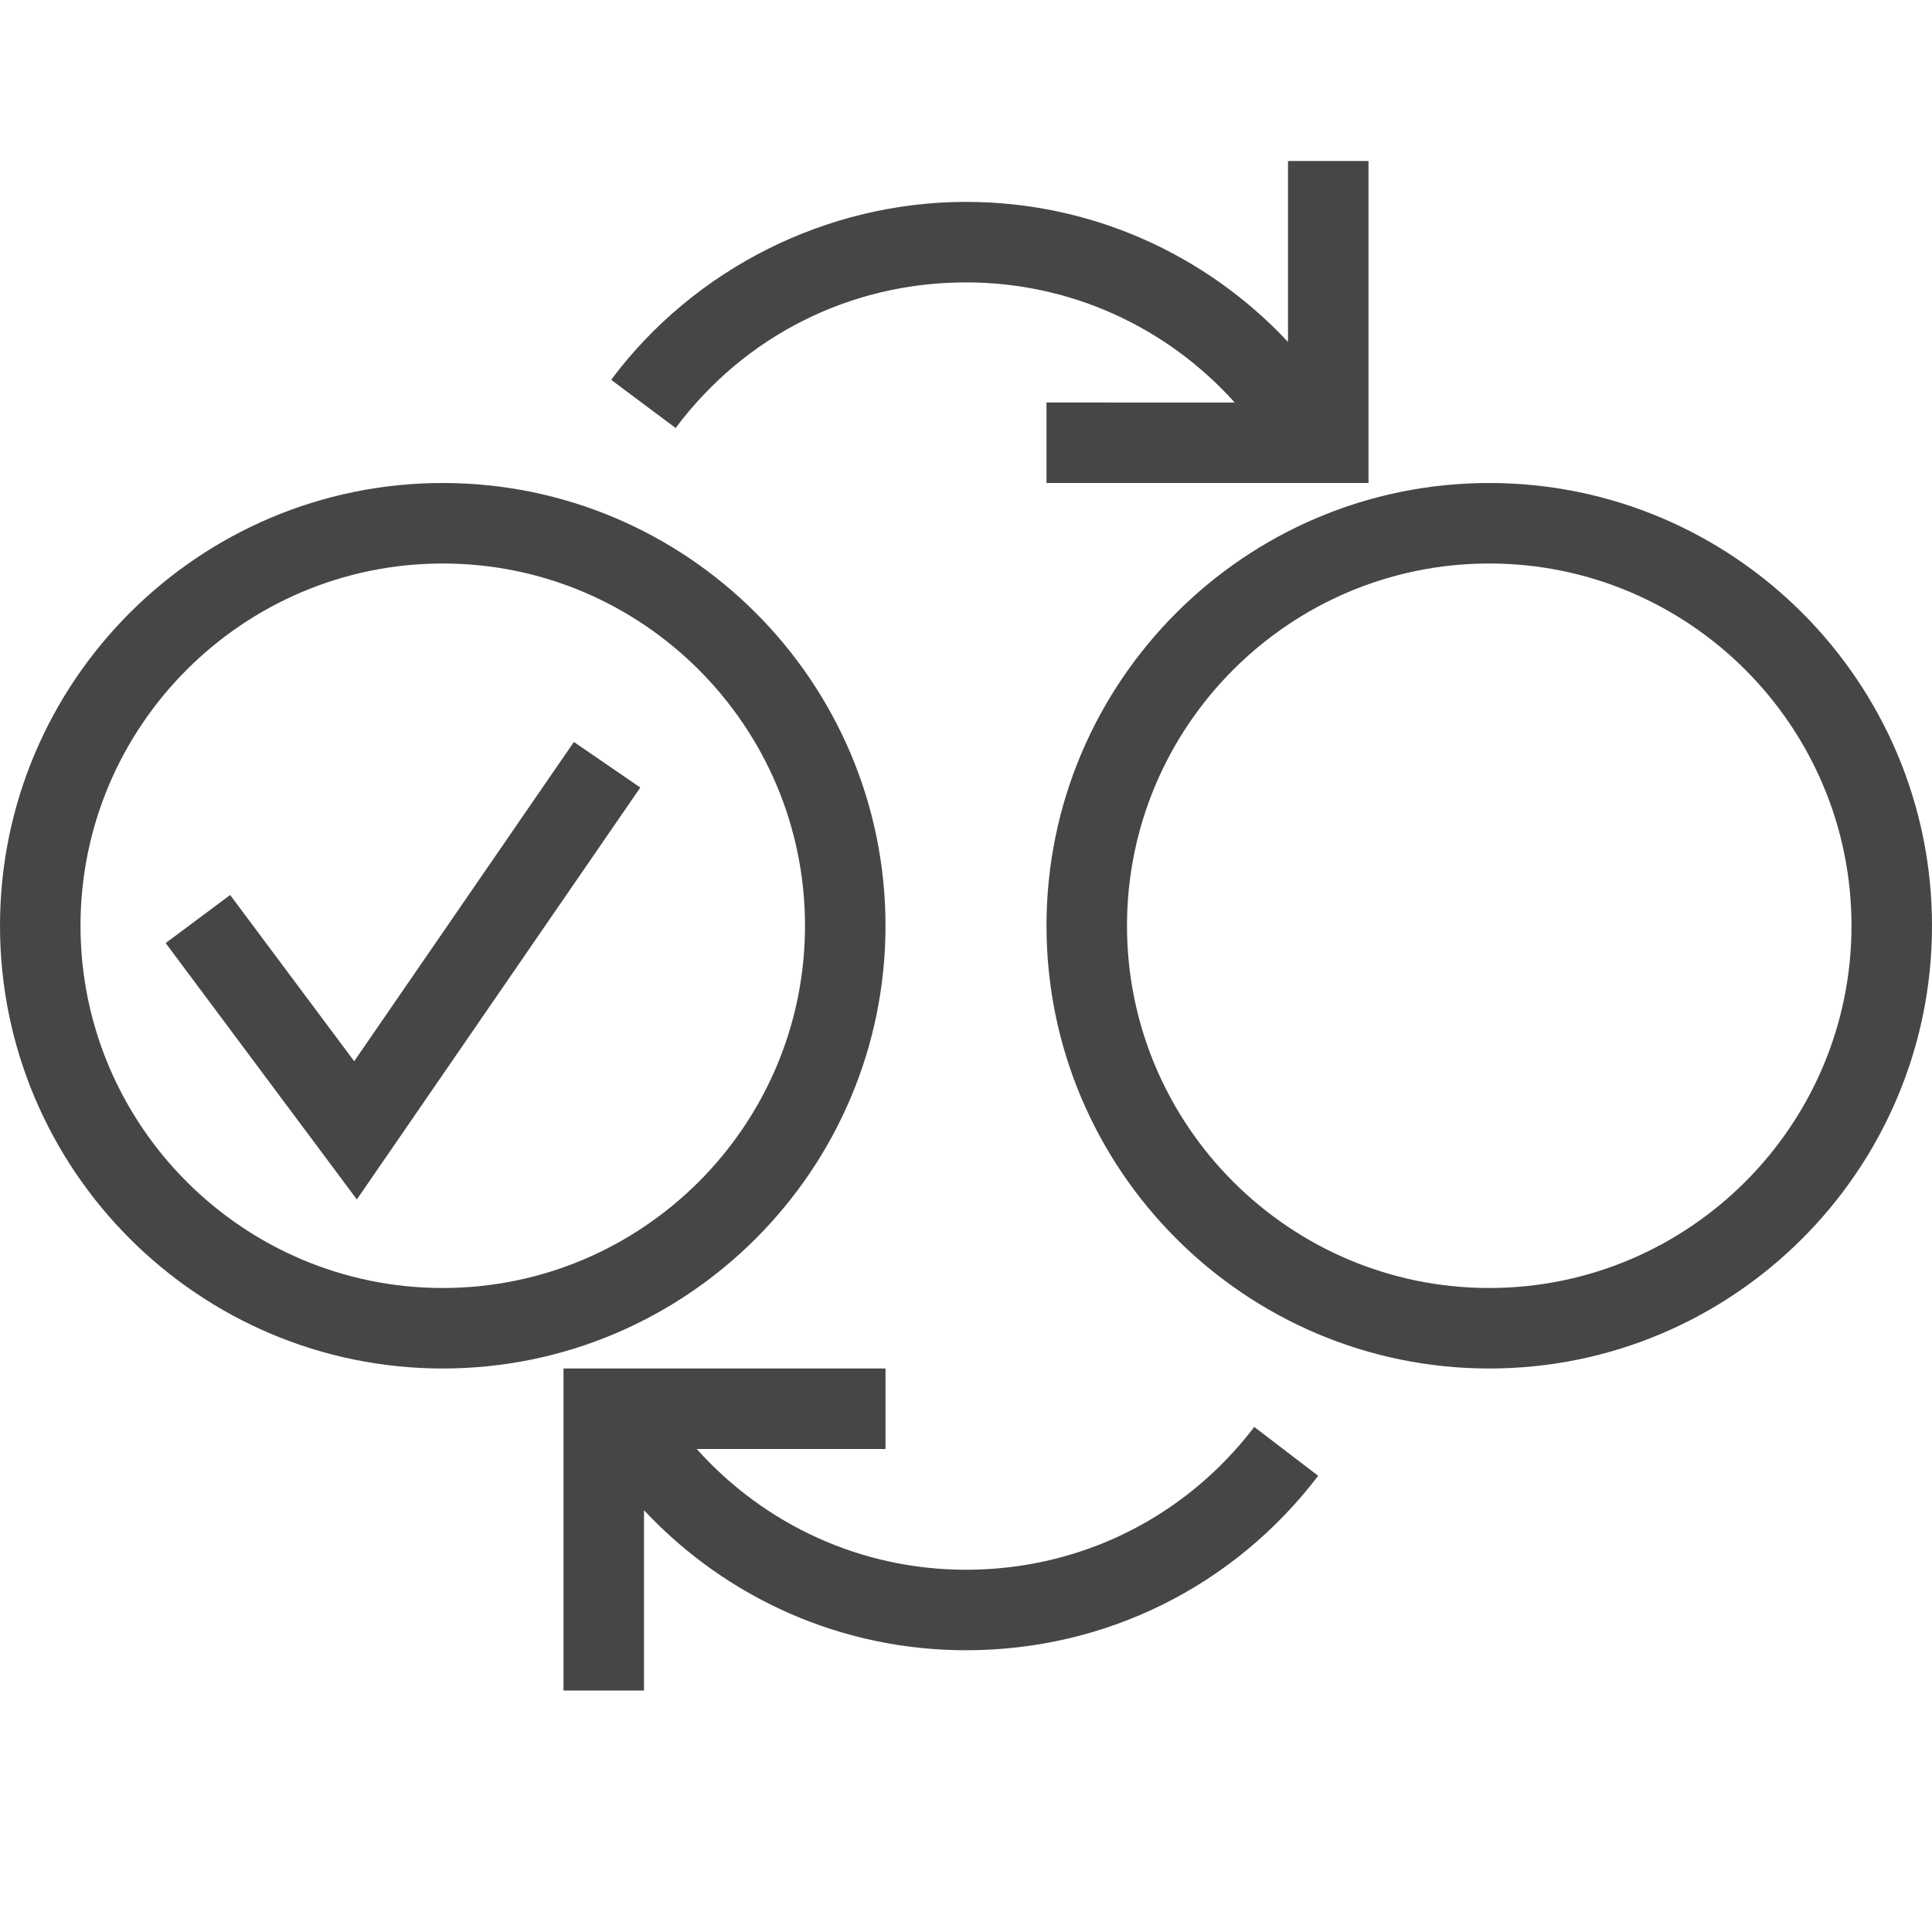 <svg version="1.1" id="Layer_1" xmlns="http://www.w3.org/2000/svg" xmlns:xlink="http://www.w3.org/1999/xlink" x="0px" y="0px"
	 viewBox="0 0 24 24" enable-background="new 0 0 24 24" xml:space="preserve">
<path class="aw-theme-iconOutline" fill="#464646" d="M5.5,17C2.467,17,0,14.533,0,11.5S2.467,6,5.5,6S11,8.467,11,11.5S8.533,17,5.5,17z M5.5,7
	C3.019,7,1,9.019,1,11.5S3.019,16,5.5,16s4.5-2.019,4.5-4.5S7.981,7,5.5,7z"/>
<path class="aw-theme-iconOutline" fill="#464646" d="M18.5,17c-3.033,0-5.5-2.467-5.5-5.5S15.467,6,18.5,6S24,8.467,24,11.5S21.533,17,18.5,17z M18.5,7
	C16.019,7,14,9.019,14,11.5s2.019,4.5,4.5,4.5s4.5-2.019,4.5-4.5S20.981,7,18.5,7z"/>
<polygon class="aw-theme-iconOutline"  fill="#464646" points="4.433,14.9 2.058,11.715 2.859,11.118 4.4,13.183 7.129,9.217 7.954,9.783 "/>
<path class="aw-theme-iconOutline" fill="#464646" d="M16,2v2.247c-1.029-1.098-2.458-1.739-4-1.739c-1.726,0-3.374,0.826-4.408,2.21l0.801,0.599
	C9.252,4.167,10.567,3.508,12,3.508c1.294,0,2.492,0.551,3.338,1.492H13v1h4V2H16z"/>
<path class="aw-theme-iconOutline"  fill="#464646" d="M15.581,17.726C14.721,18.854,13.416,19.5,12,19.5c-1.297,0-2.498-0.554-3.345-1.5H11v-1H7v4h1v-2.239
	c1.029,1.098,2.459,1.739,4,1.739c1.73,0,3.325-0.79,4.375-2.167L15.581,17.726z"/>
</svg>
